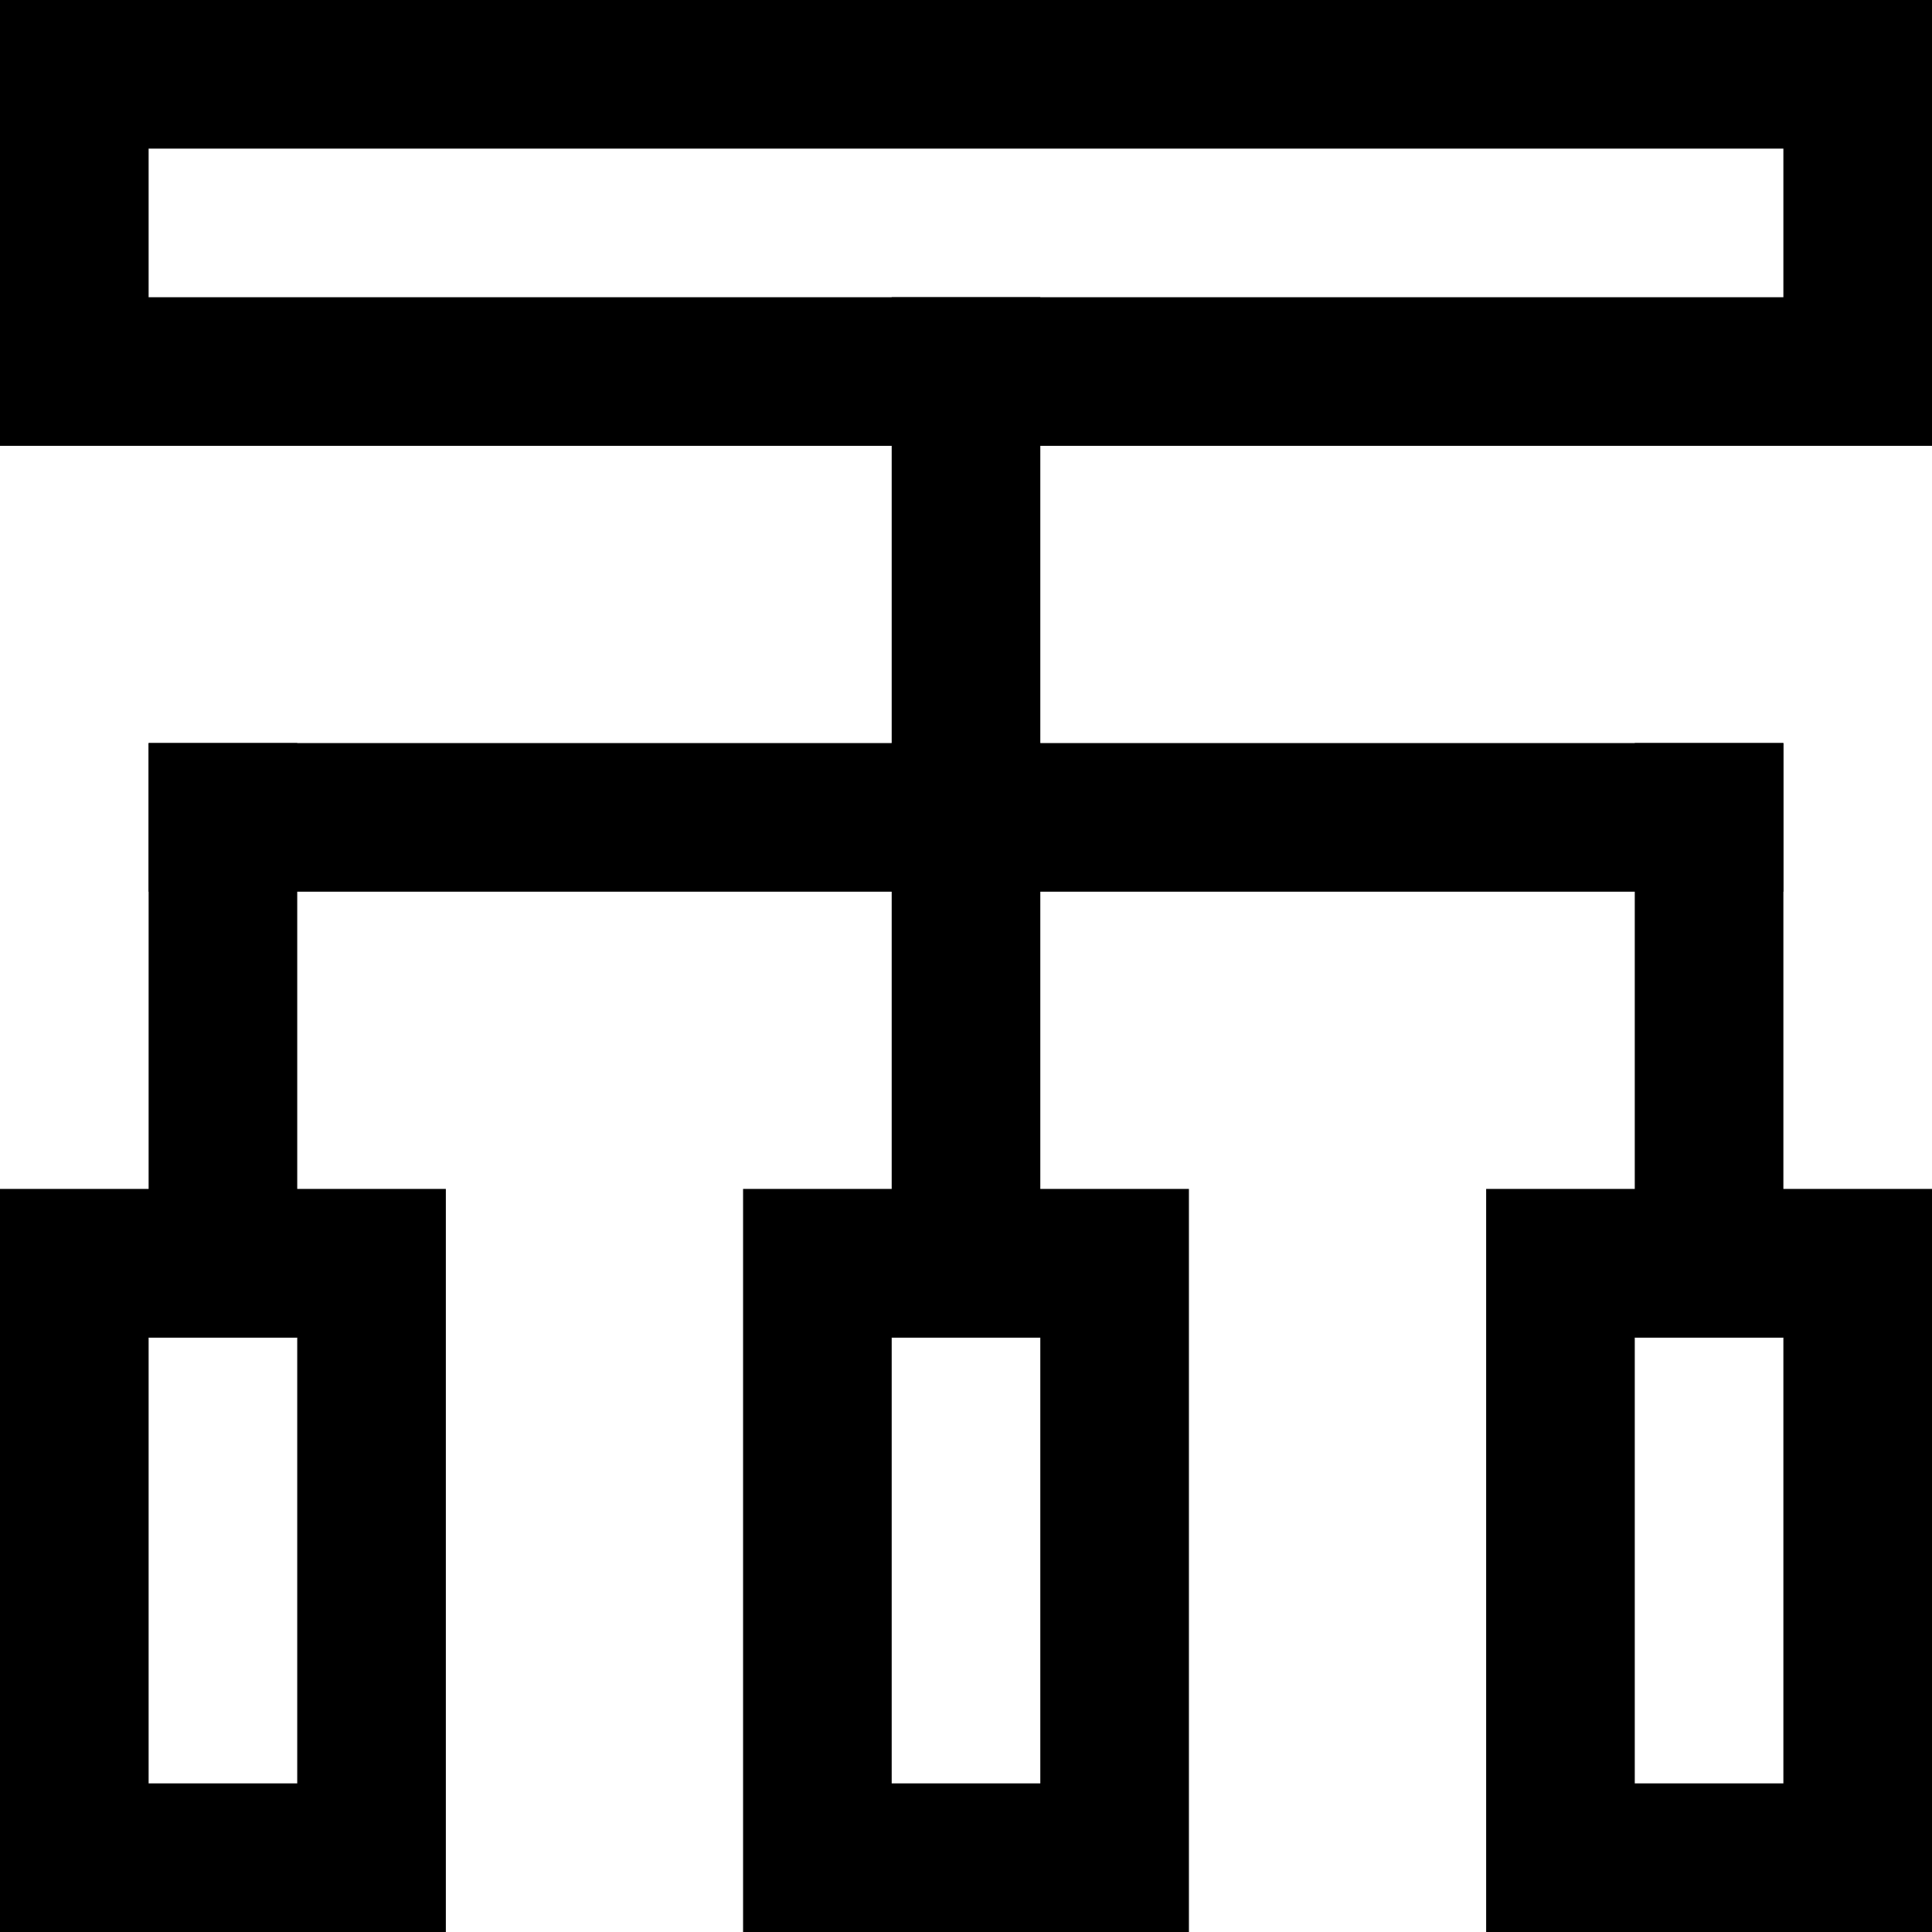 <svg id="图层_1" data-name="图层 1" xmlns="http://www.w3.org/2000/svg" viewBox="0 0 13 13"><title>DOM</title><path d="M31,3V4H20V3H31m1-1H19V5H32V2Z" transform="translate(-19 -2)"/><path d="M21,11v3H20V11h1m1-1H19v5h3V10Z" transform="translate(-19 -2)"/><path d="M26,11v3H25V11h1m1-1H24v5h3V10Z" transform="translate(-19 -2)"/><path d="M31,11v3H30V11h1m1-1H29v5h3V10Z" transform="translate(-19 -2)"/><polygon points="7 2 6 2 6 6 7 6 7 2 7 2"/><polygon points="2 5 1 5 1 9 2 9 2 5 2 5"/><polygon points="7 5 6 5 6 9 7 9 7 5 7 5"/><polygon points="12 5 11 5 11 9 12 9 12 5 12 5"/><polygon points="12 5 1 5 1 6 12 6 12 5 12 5"/></svg>